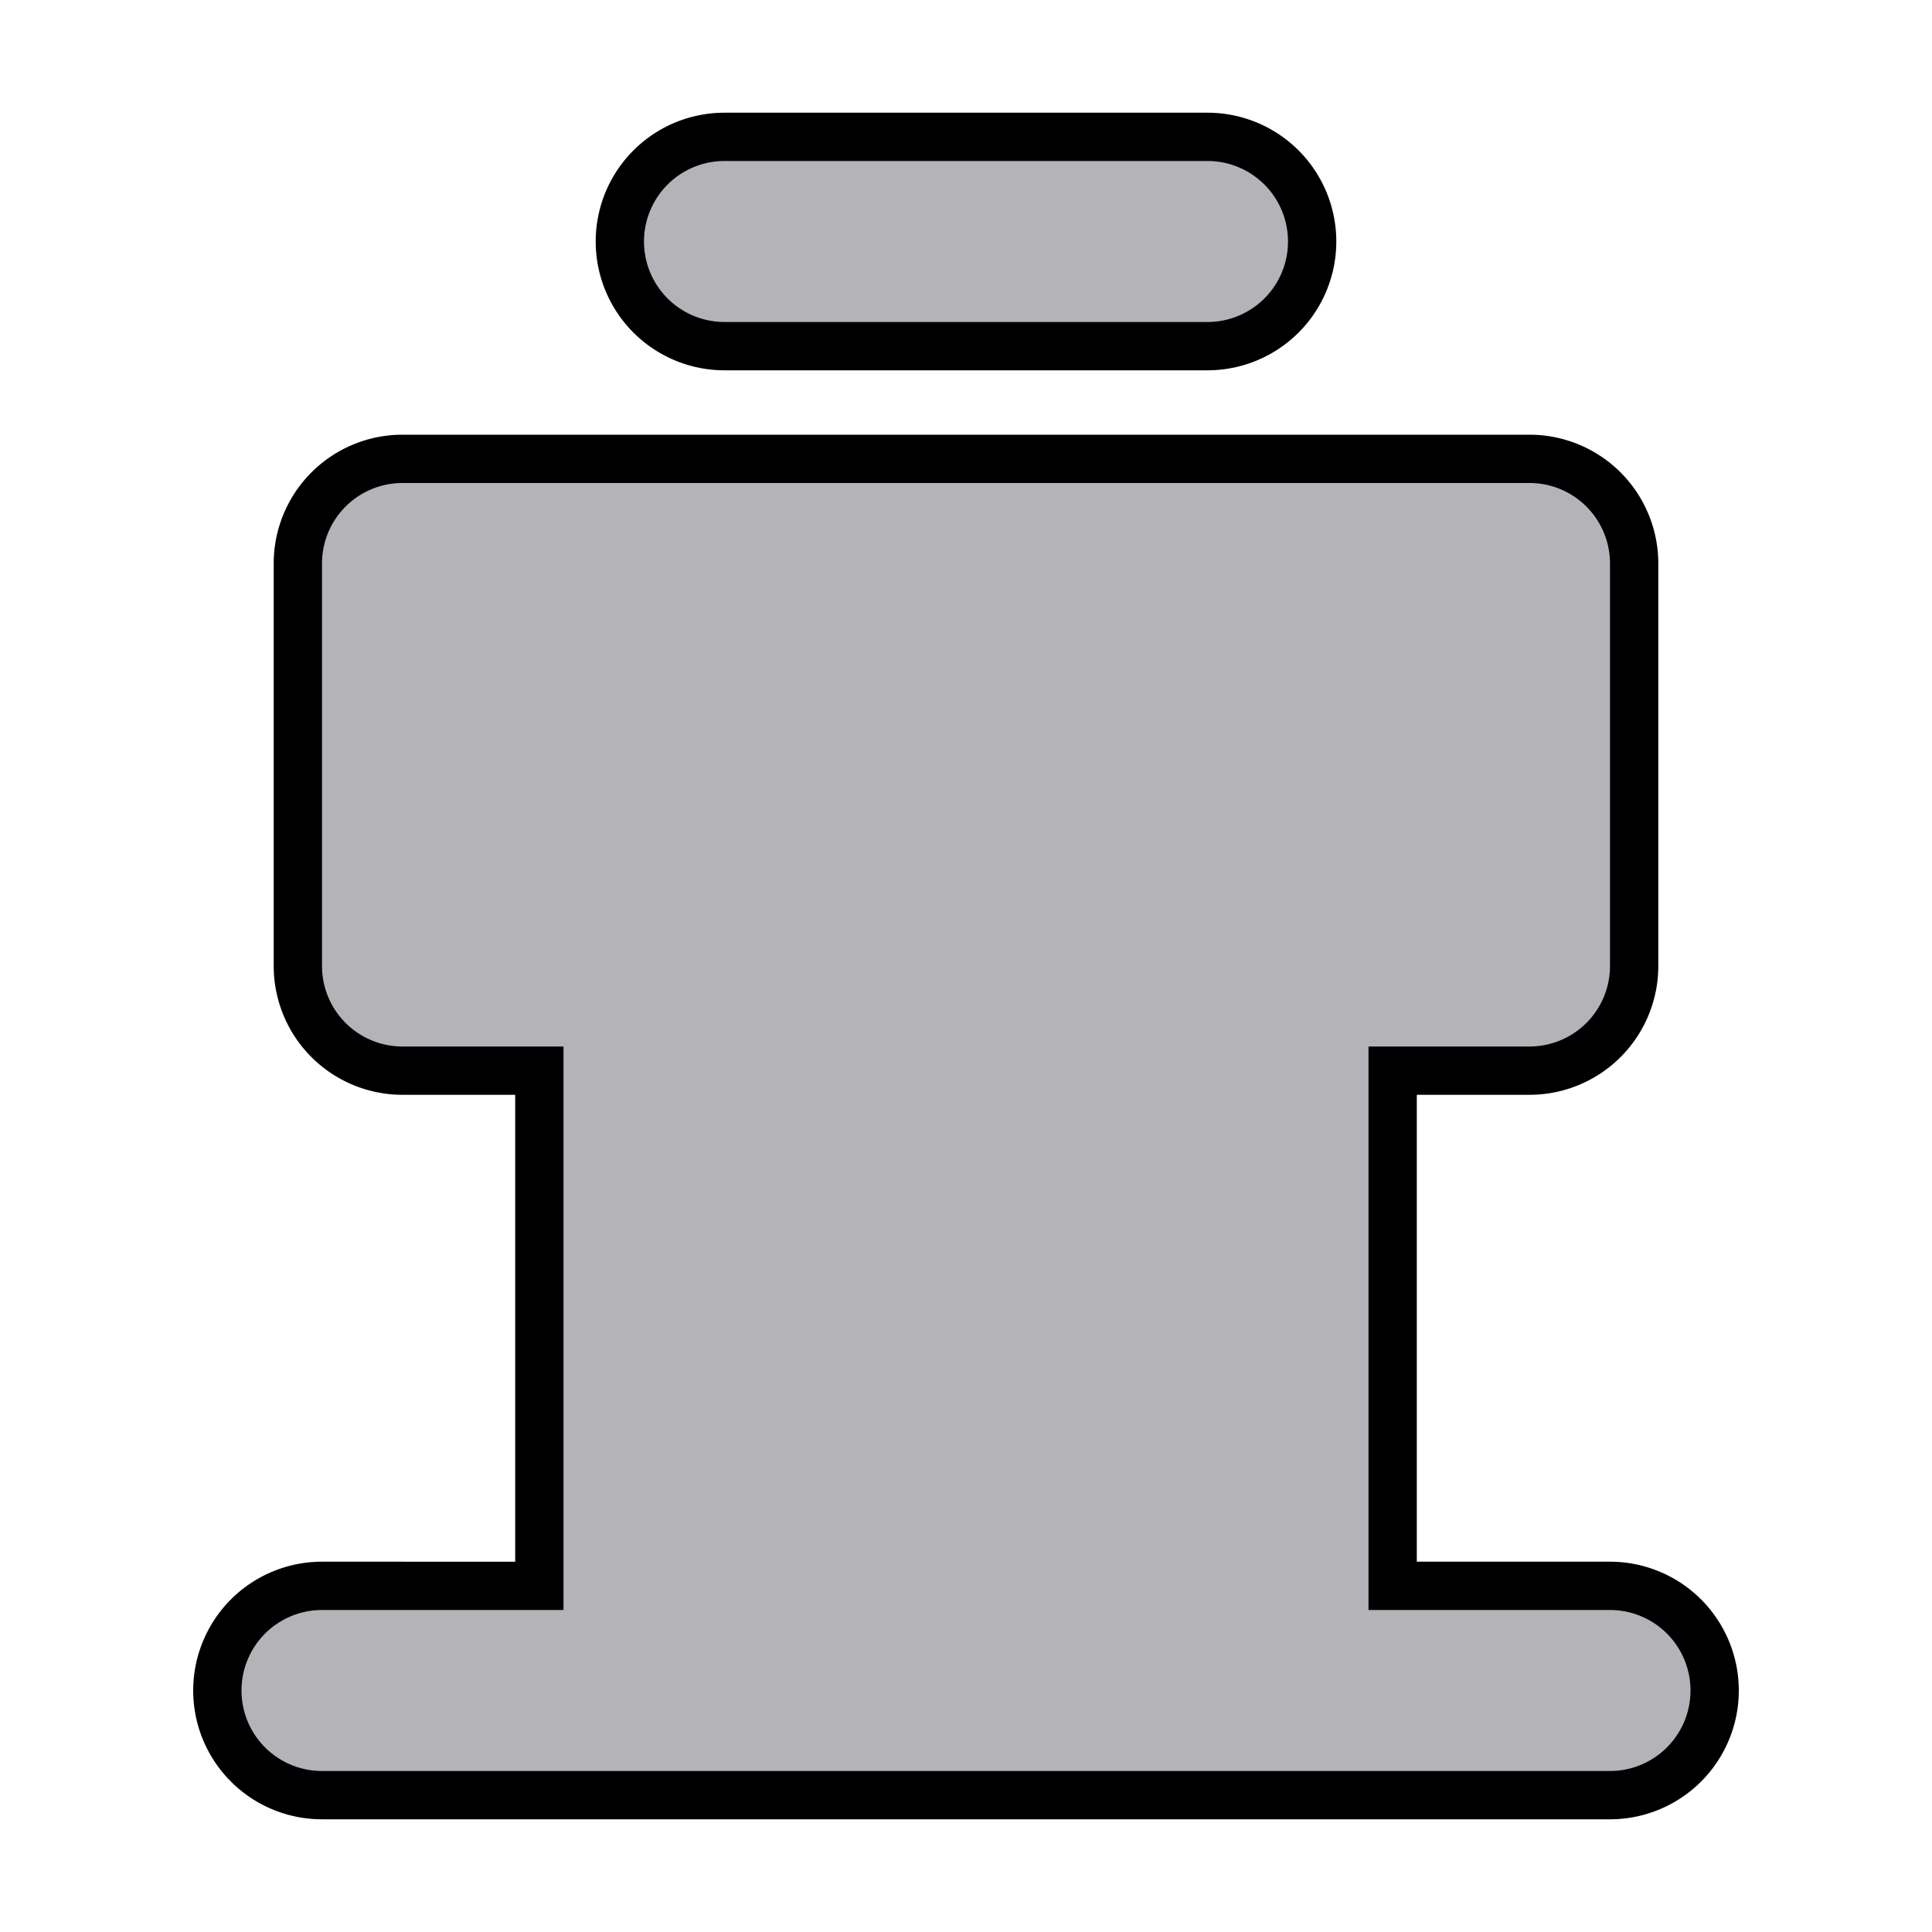 <!DOCTYPE svg PUBLIC "-//W3C//DTD SVG 1.1//EN" "http://www.w3.org/Graphics/SVG/1.1/DTD/svg11.dtd">

<!-- Uploaded to: SVG Repo, www.svgrepo.com, Transformed by: SVG Repo Mixer Tools -->
<svg fill="#B4B4B8" width="800px" height="800px" viewBox="0 0 24.00 24.00" xmlns="http://www.w3.org/2000/svg" stroke="#B4B4B8" stroke-width="0">

<g id="SVGRepo_bgCarrier" stroke-width="0"/>

<g id="SVGRepo_tracerCarrier" stroke-linecap="round" stroke-linejoin="round" stroke="#000000" stroke-width="1.2">

<path d="M20,20H17V13h2a1,1,0,0,0,1-1V7a1,1,0,0,0-1-1H5A1,1,0,0,0,4,7v5a1,1,0,0,0,1,1H7v7H4a1,1,0,0,0,0,2H20a1,1,0,0,0,0-2Z"/>

<path d="M9,4h6a1,1,0,0,0,0-2H9A1,1,0,0,0,9,4Z"/>

</g>

<g id="SVGRepo_iconCarrier">

<path d="M20,20H17V13h2a1,1,0,0,0,1-1V7a1,1,0,0,0-1-1H5A1,1,0,0,0,4,7v5a1,1,0,0,0,1,1H7v7H4a1,1,0,0,0,0,2H20a1,1,0,0,0,0-2Z"/>

<path d="M9,4h6a1,1,0,0,0,0-2H9A1,1,0,0,0,9,4Z"/>

</g>

</svg>